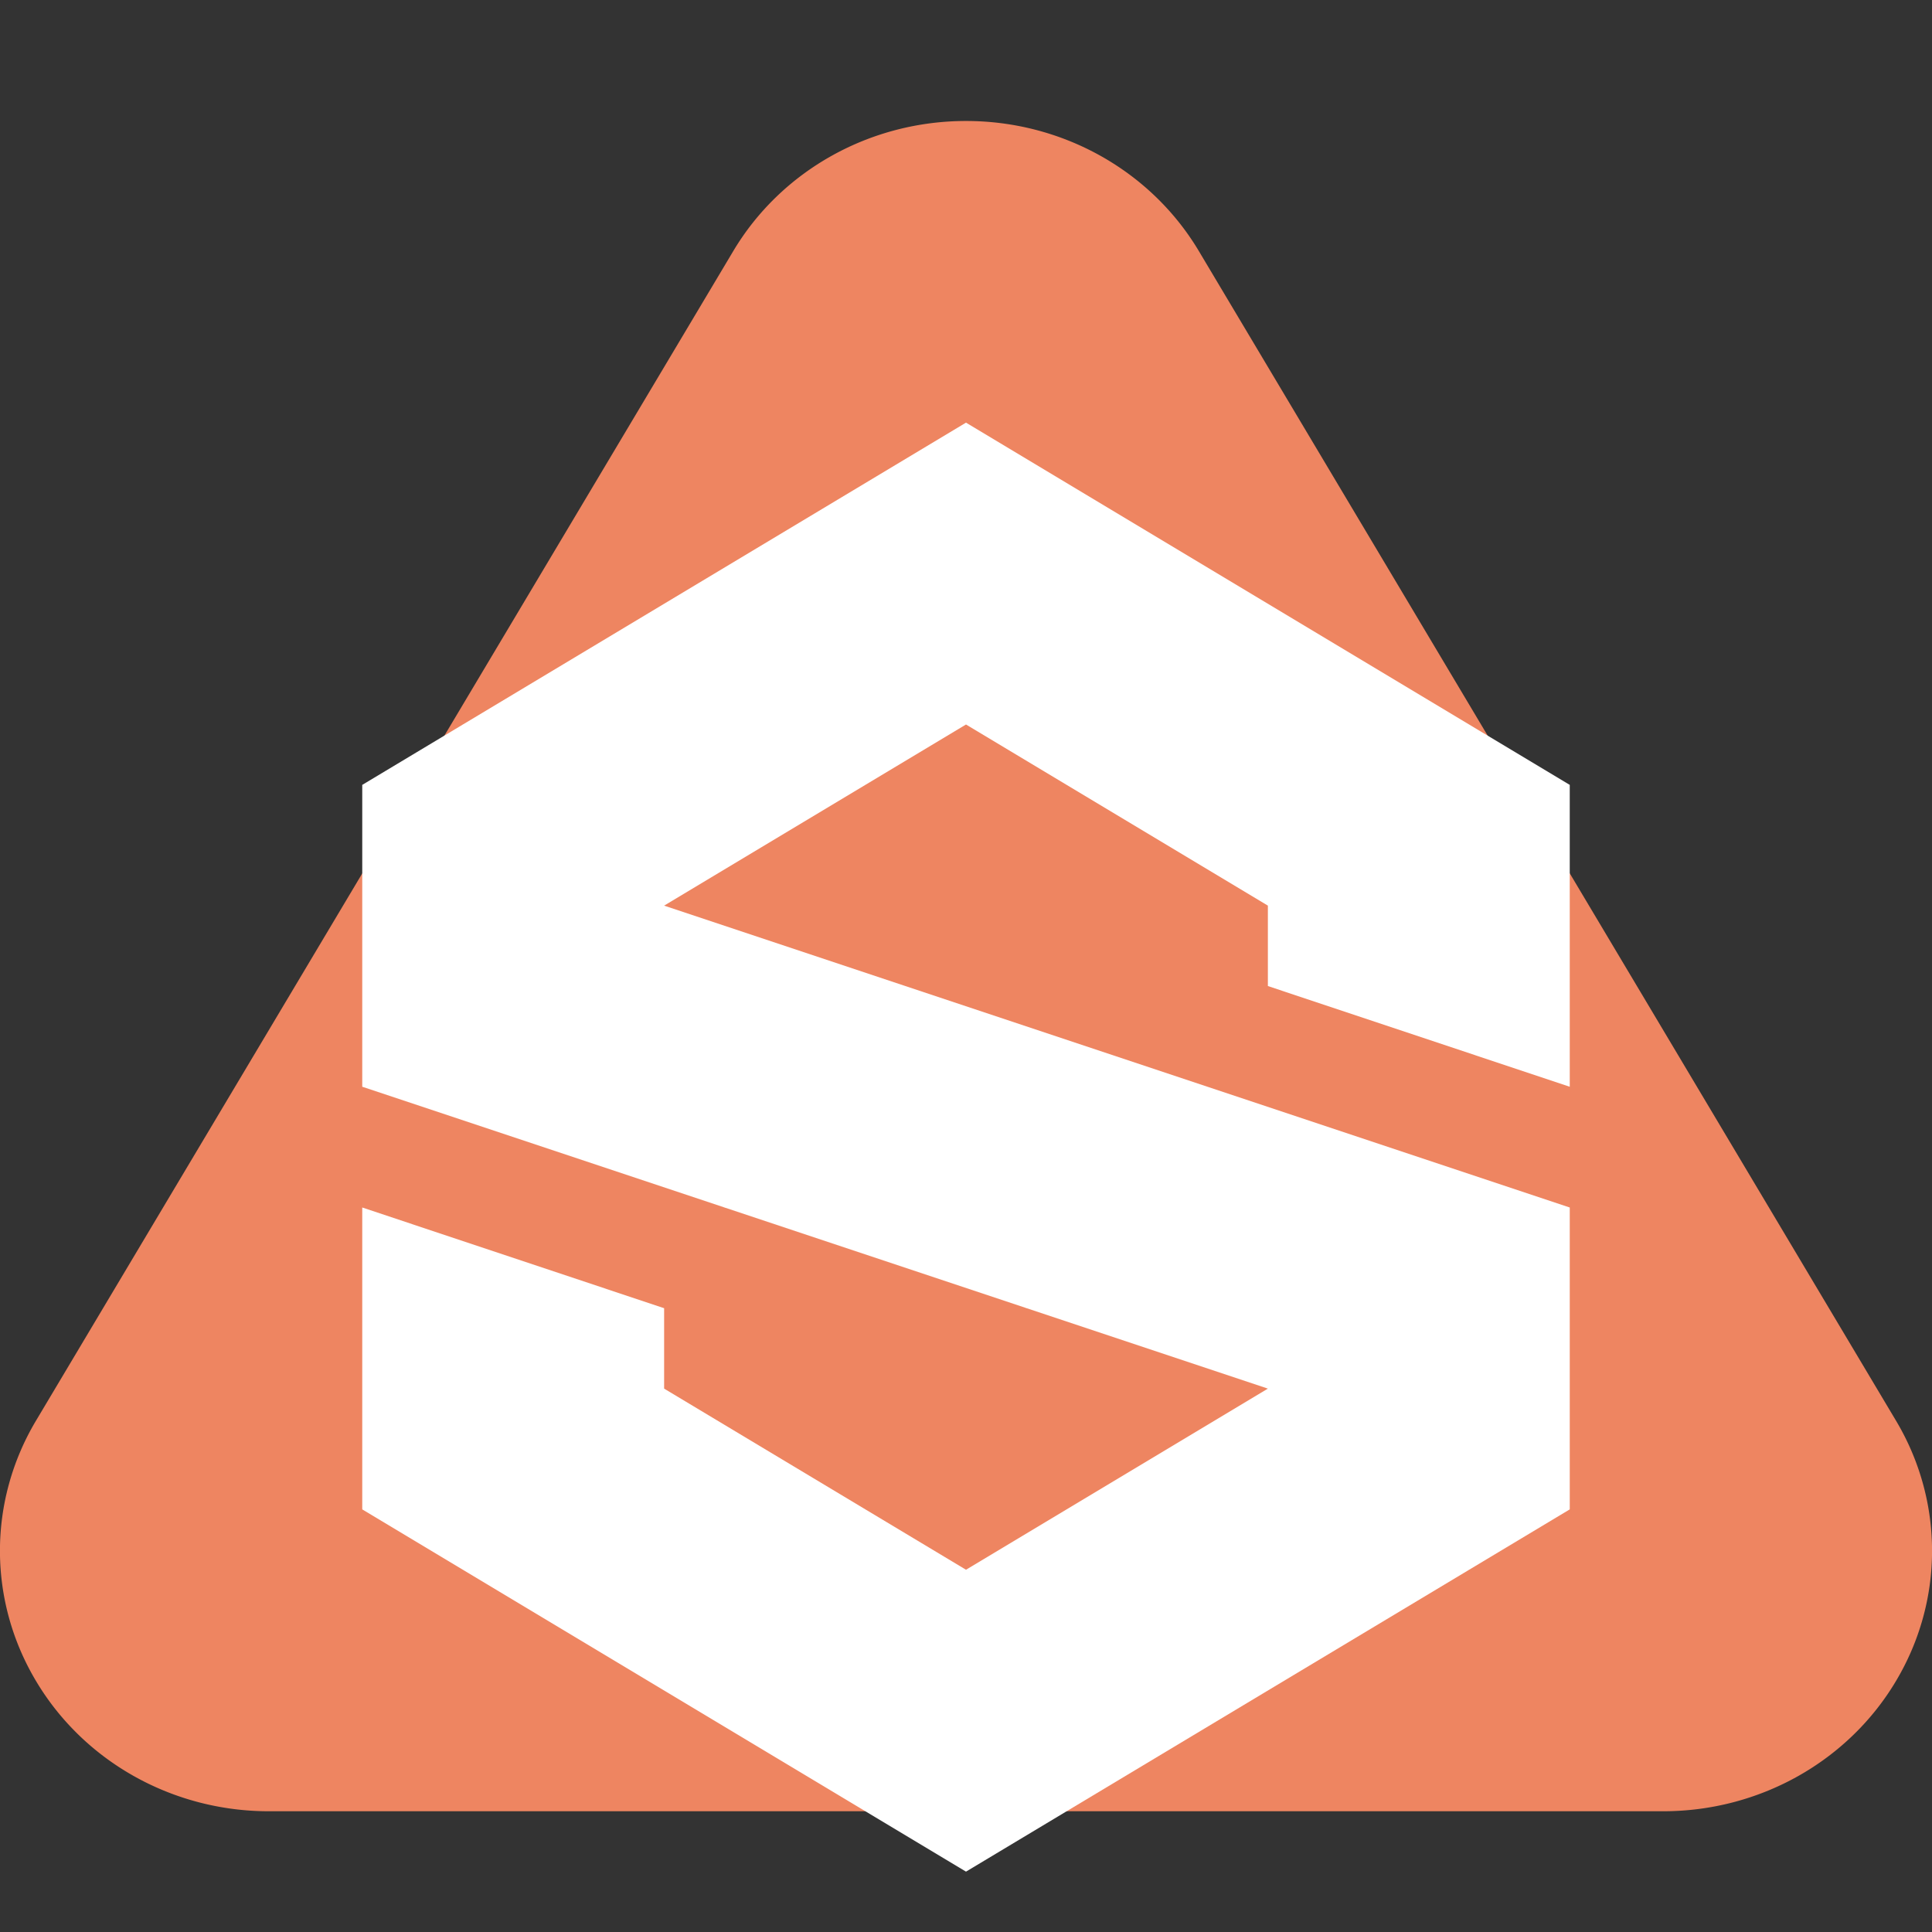 <svg xmlns="http://www.w3.org/2000/svg" width="16" height="16" version="1.1">
 <rect width="100%" height="100%" fill="#333333" stroke="none"/>
 <path style="fill:#ee8561" d="M 8,1.002 A 2.224,2.154 0 0 0 6.074,2.077 L 0.296,11.769 A 2.224,2.154 0 0 0 0.298,13.921 2.224,2.154 0 0 0 2.223,15 H 13.777 A 2.224,2.154 0 0 0 15.702,13.921 2.224,2.154 0 0 0 15.704,11.769 L 9.927,2.077 A 2.224,2.154 0 0 0 8,1.002 Z"/>
 <path style="fill:#ffffff" d="M 8,3.5 3,6.5 V 9 L 10.5,11.5 8,13 5.5,11.5 V 10.834 L 3,10 V 12.5 L 8,15.5 13,12.5 V 10 L 5.5,7.5 8,6 10.5,7.5 V 8.166 L 13,9 V 6.5 Z"/>
</svg>
